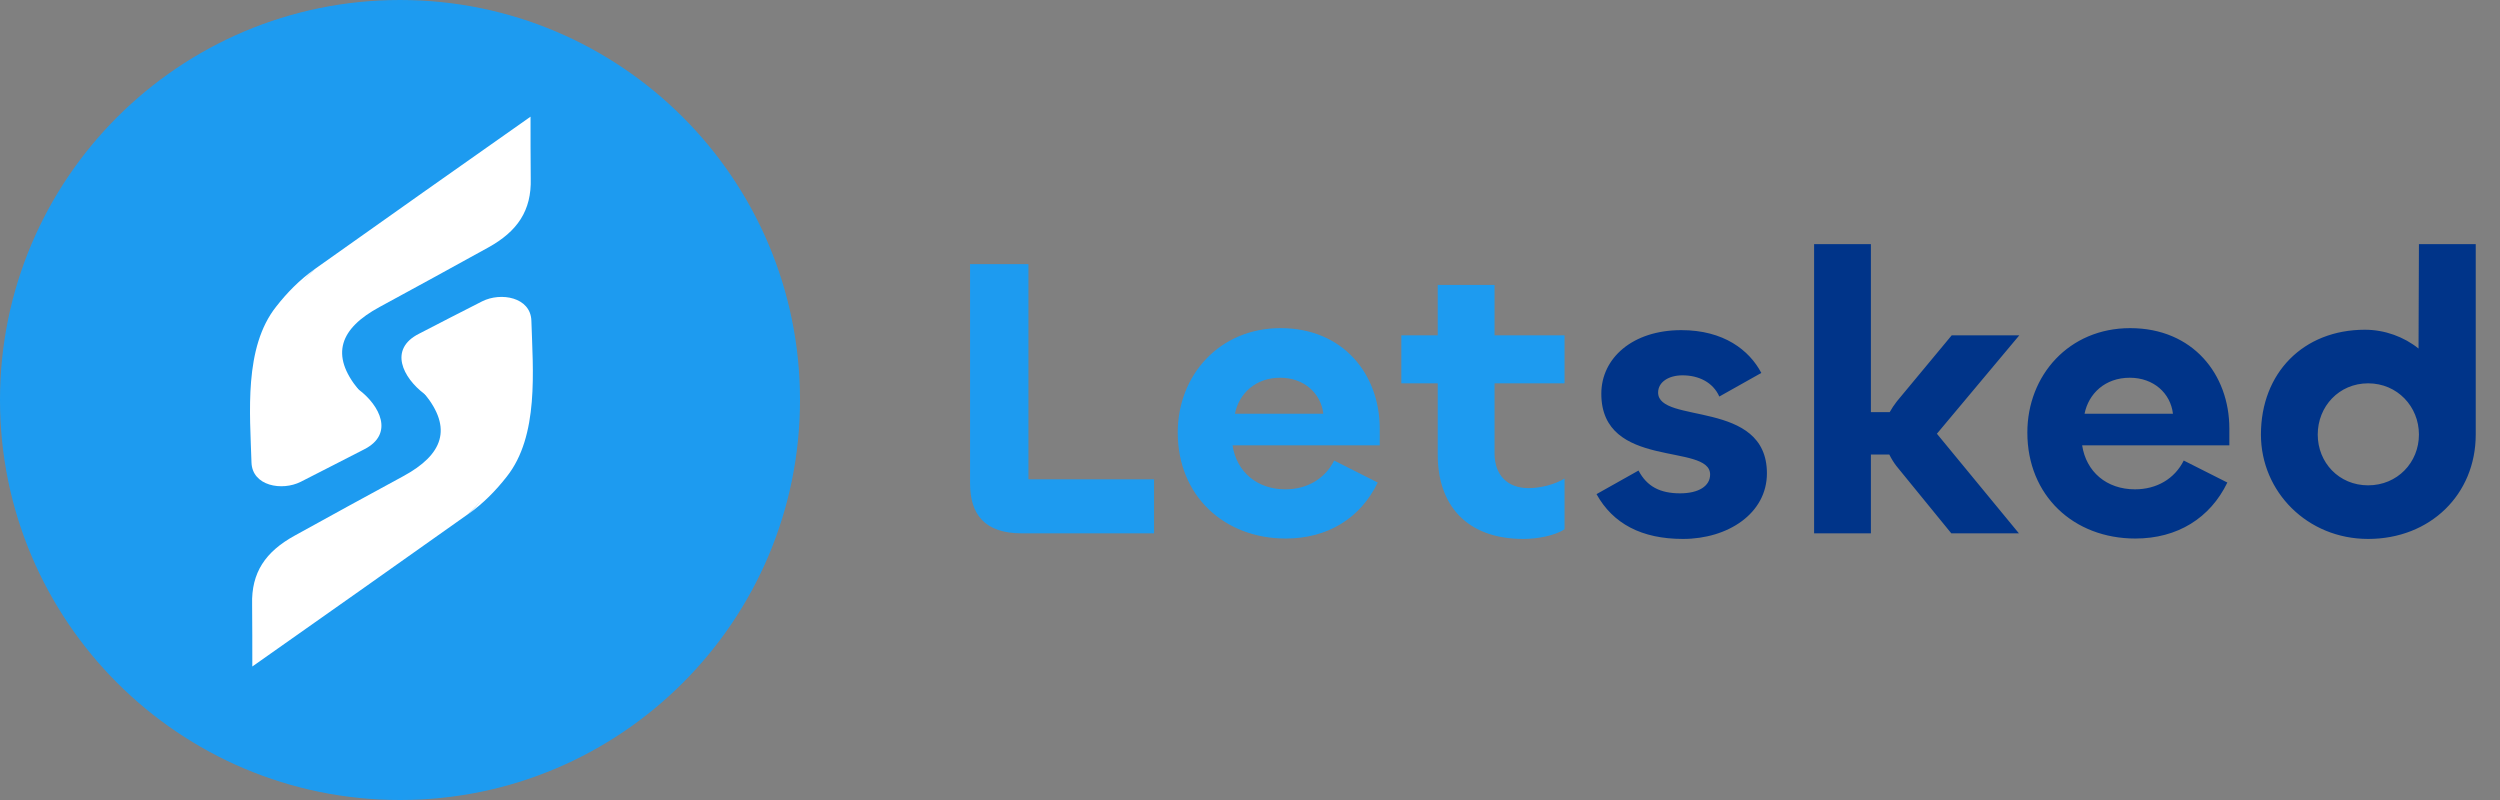 <svg width="150" height="48" viewBox="0 0 150 48" fill="none" xmlns="http://www.w3.org/2000/svg">
<rect x="0" y="0" width="150" height="48" fill="#808080" stroke="none"/>
<path d="M24 -1.04907e-06C37.255 -4.69686e-07 48 10.745 48 24C48 37.255 37.255 48 24 48C10.745 48 2.18624e-06 37.255 2.76562e-06 24C3.34501e-06 10.745 10.745 -1.62846e-06 24 -1.04907e-06Z" fill="#1D9BF0"/>
<g clip-path="url(#clip0_341_13061)">
<path d="M31.844 10.711C31.899 12.64 31.041 13.887 29.291 14.852C27.151 16.036 24.943 17.242 22.781 18.416C20.395 19.705 19.793 21.288 21.51 23.374C20.953 24.527 19.013 24.307 17.943 24.15C16.739 23.458 16.393 21.959 16.46 20.733C16.56 18.982 17.541 17.326 18.89 16.141C23.204 13.08 27.507 10.04 31.832 7C31.832 8.237 31.832 9.474 31.844 10.711Z" fill="white"/>
<path d="M21.521 23.374C21.521 23.374 21.265 23.175 20.83 22.819C18.79 21.11 16.137 18.468 18.89 16.141C17.976 16.791 17.218 17.567 16.572 18.395C14.621 20.848 15 24.8 15.089 27.746C15.133 29.161 16.917 29.475 18.043 28.909C19.291 28.28 20.618 27.588 21.833 26.97C23.684 26.047 22.781 24.318 21.521 23.374Z" fill="white"/>
<path d="M15.127 36.279C15.072 34.35 15.93 33.102 17.68 32.138C19.821 30.953 22.028 29.748 24.191 28.574C26.576 27.284 27.178 25.701 25.461 23.615C26.019 22.462 27.958 22.682 29.029 22.84C30.233 23.532 30.578 25.03 30.511 26.257C30.411 27.997 29.43 29.664 28.081 30.849C23.778 33.899 19.464 36.95 15.139 39.99C15.139 38.753 15.139 37.516 15.127 36.279Z" fill="white"/>
<path d="M25.451 23.626C25.451 23.626 25.707 23.825 26.142 24.181C28.182 25.89 30.835 28.521 28.081 30.859C28.995 30.209 29.753 29.433 30.4 28.605C32.351 26.152 31.972 22.2 31.883 19.244C31.838 17.829 30.054 17.514 28.928 18.081C27.68 18.709 26.353 19.401 25.149 20.02C23.288 20.953 24.191 22.672 25.451 23.626Z" fill="white"/>
</g>
<path d="M61.707 15.848H58.203V29C58.203 30.848 59.067 32 61.299 32H69.243V28.76H61.707V15.848ZM77.144 32.312C79.664 32.312 81.632 31.088 82.664 28.952L80.048 27.632C79.496 28.736 78.416 29.36 77.12 29.36C75.416 29.36 74.192 28.304 73.952 26.72H82.784V25.712C82.784 22.472 80.6 19.688 76.832 19.688C73.16 19.688 70.664 22.52 70.664 25.952C70.664 29.744 73.448 32.312 77.144 32.312ZM74.096 24.824C74.336 23.624 75.32 22.664 76.808 22.664C78.248 22.664 79.256 23.6 79.4 24.824H74.096ZM91.4 32.336C92.24 32.336 93.272 32.144 93.872 31.76V28.712C93.296 29.072 92.408 29.288 91.712 29.288C90.464 29.288 89.672 28.52 89.672 27.2V23H93.872V20.12H89.672V17.096H86.264V20.12H84.08V23H86.264V27.296C86.264 30.272 87.968 32.336 91.4 32.336Z" fill="#1D9BF0"/>
<path d="M100.975 32.336C103.687 32.336 106.015 30.8 106.015 28.4C106.015 23.936 99.487 25.472 99.487 23.552C99.487 22.928 100.111 22.52 100.951 22.52C101.911 22.52 102.775 22.928 103.159 23.792L105.679 22.376C104.959 21.008 103.423 19.808 100.879 19.808C97.951 19.808 96.079 21.488 96.079 23.624C96.079 28.208 102.607 26.552 102.607 28.472C102.607 29.168 101.911 29.6 100.807 29.6C99.607 29.6 98.815 29.192 98.311 28.232L95.791 29.648C96.775 31.424 98.503 32.336 100.975 32.336ZM112.254 32V27.272H113.358C113.478 27.512 113.622 27.752 113.79 27.968L117.078 32H121.134L116.214 26.024L121.158 20.12H117.102L113.814 24.08C113.646 24.296 113.502 24.512 113.382 24.728H112.254V14.648H108.846V32H112.254ZM128.121 32.312C130.641 32.312 132.609 31.088 133.641 28.952L131.025 27.632C130.473 28.736 129.393 29.36 128.097 29.36C126.393 29.36 125.169 28.304 124.929 26.72H133.761V25.712C133.761 22.472 131.577 19.688 127.809 19.688C124.137 19.688 121.641 22.52 121.641 25.952C121.641 29.744 124.425 32.312 128.121 32.312ZM125.073 24.824C125.313 23.624 126.297 22.664 127.785 22.664C129.225 22.664 130.233 23.6 130.377 24.824H125.073ZM142.088 32.336C145.808 32.336 148.544 29.672 148.544 26.072V14.648H145.136L145.112 20.912C144.248 20.216 143.096 19.784 141.896 19.784C138.2 19.784 135.656 22.376 135.656 26.072C135.656 29.504 138.44 32.336 142.088 32.336ZM142.088 29.12C140.336 29.12 139.064 27.752 139.064 26.072C139.064 24.392 140.336 23 142.088 23C143.84 23 145.136 24.392 145.136 26.072C145.136 27.752 143.84 29.12 142.088 29.12Z" fill="#003489"/>
<defs>
<clipPath id="clip0_341_13061">
<rect width="17" height="33" fill="white" transform="translate(15 7)"/>
</clipPath>
</defs>
</svg>

